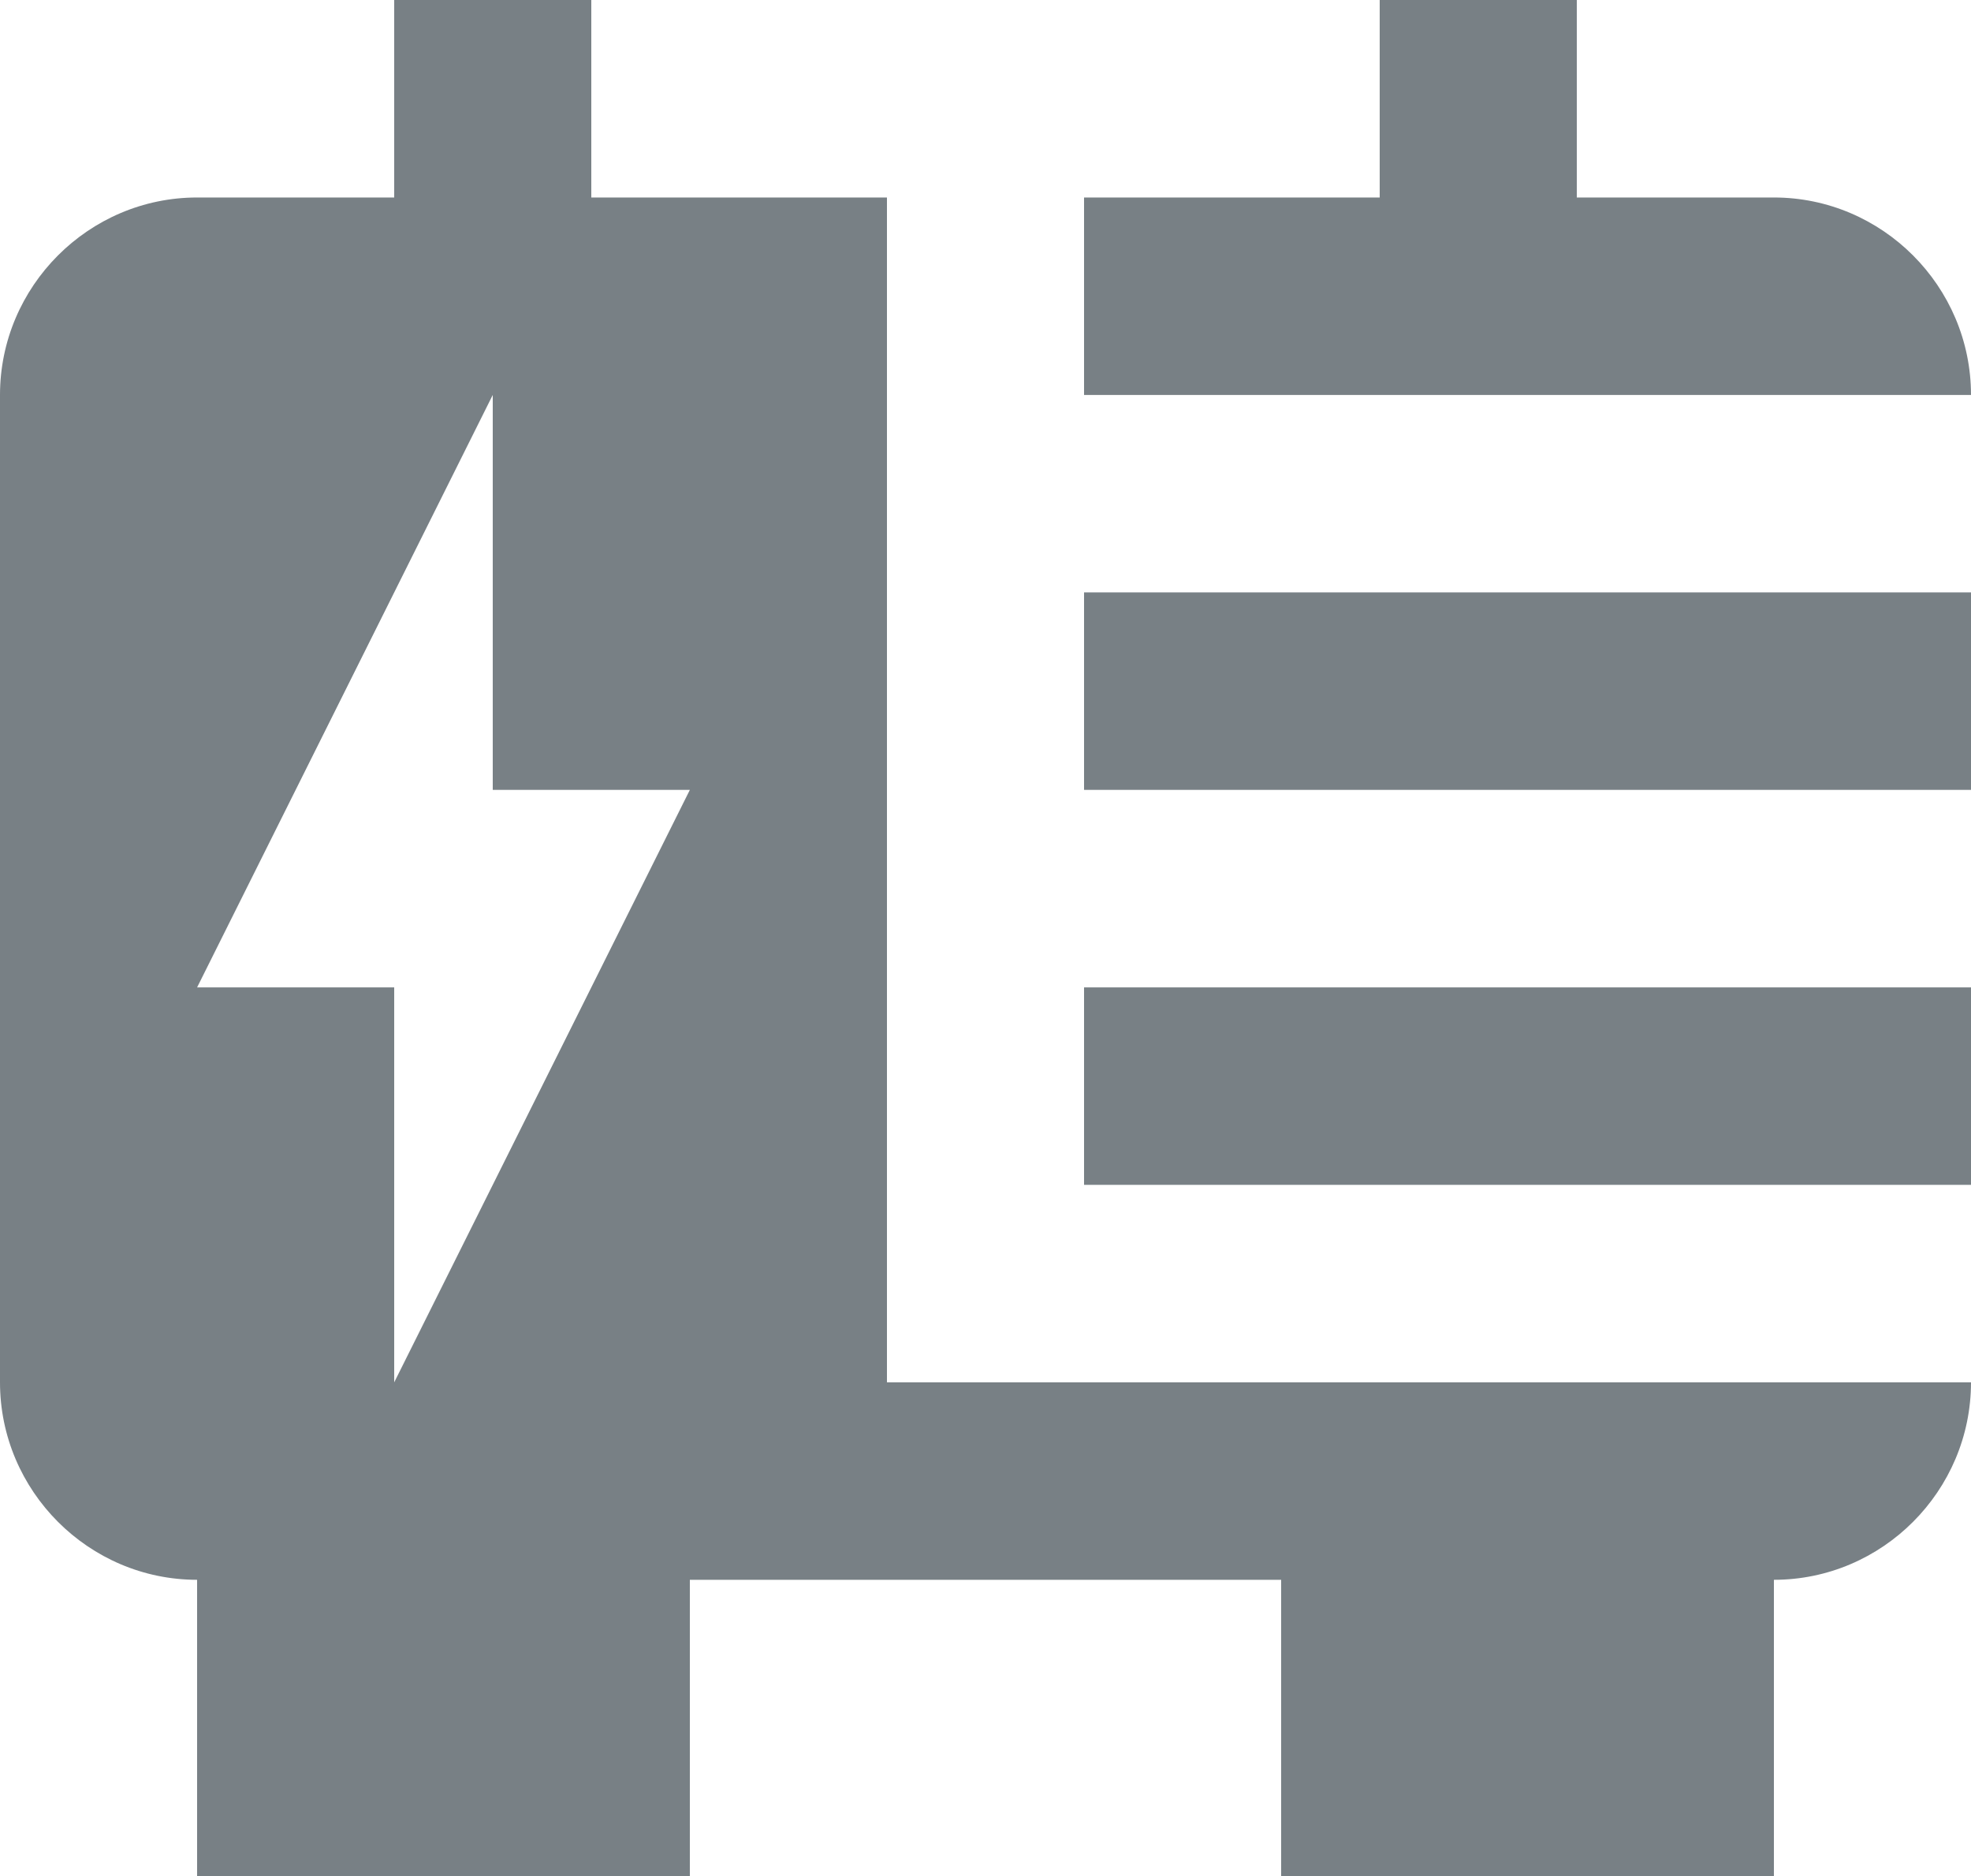 <svg width="62" height="59" viewBox="0 0 62 59" fill="none" xmlns="http://www.w3.org/2000/svg">
<path d="M12.4 0V6.211H6.2C2.79 6.211 0 9.005 0 12.421V43.474C0 46.889 2.79 49.684 6.2 49.684V52.789C6.2 56.205 6.2 59 6.2 59H21.7C21.7 59 21.7 56.205 21.7 52.789C21.7 49.374 21.7 49.684 21.7 49.684H40.3V52.789C40.3 56.205 40.3 59 40.3 59H55.8C55.8 59 55.8 56.205 55.8 52.789V49.684C59.21 49.684 62 46.889 62 43.474H27.9V6.211H18.6V0H12.4ZM43.4 0V6.211H34.1V12.421H62C62 9.005 59.21 6.211 55.8 6.211H49.6V0H43.4ZM15.5 12.421V24.842H21.7L12.4 43.474V31.053H6.2L15.5 12.421ZM34.1 18.632V24.842H62V18.632H34.1ZM34.1 31.053V37.263H62V31.053H34.1Z" fill="#788085"/>
</svg>
